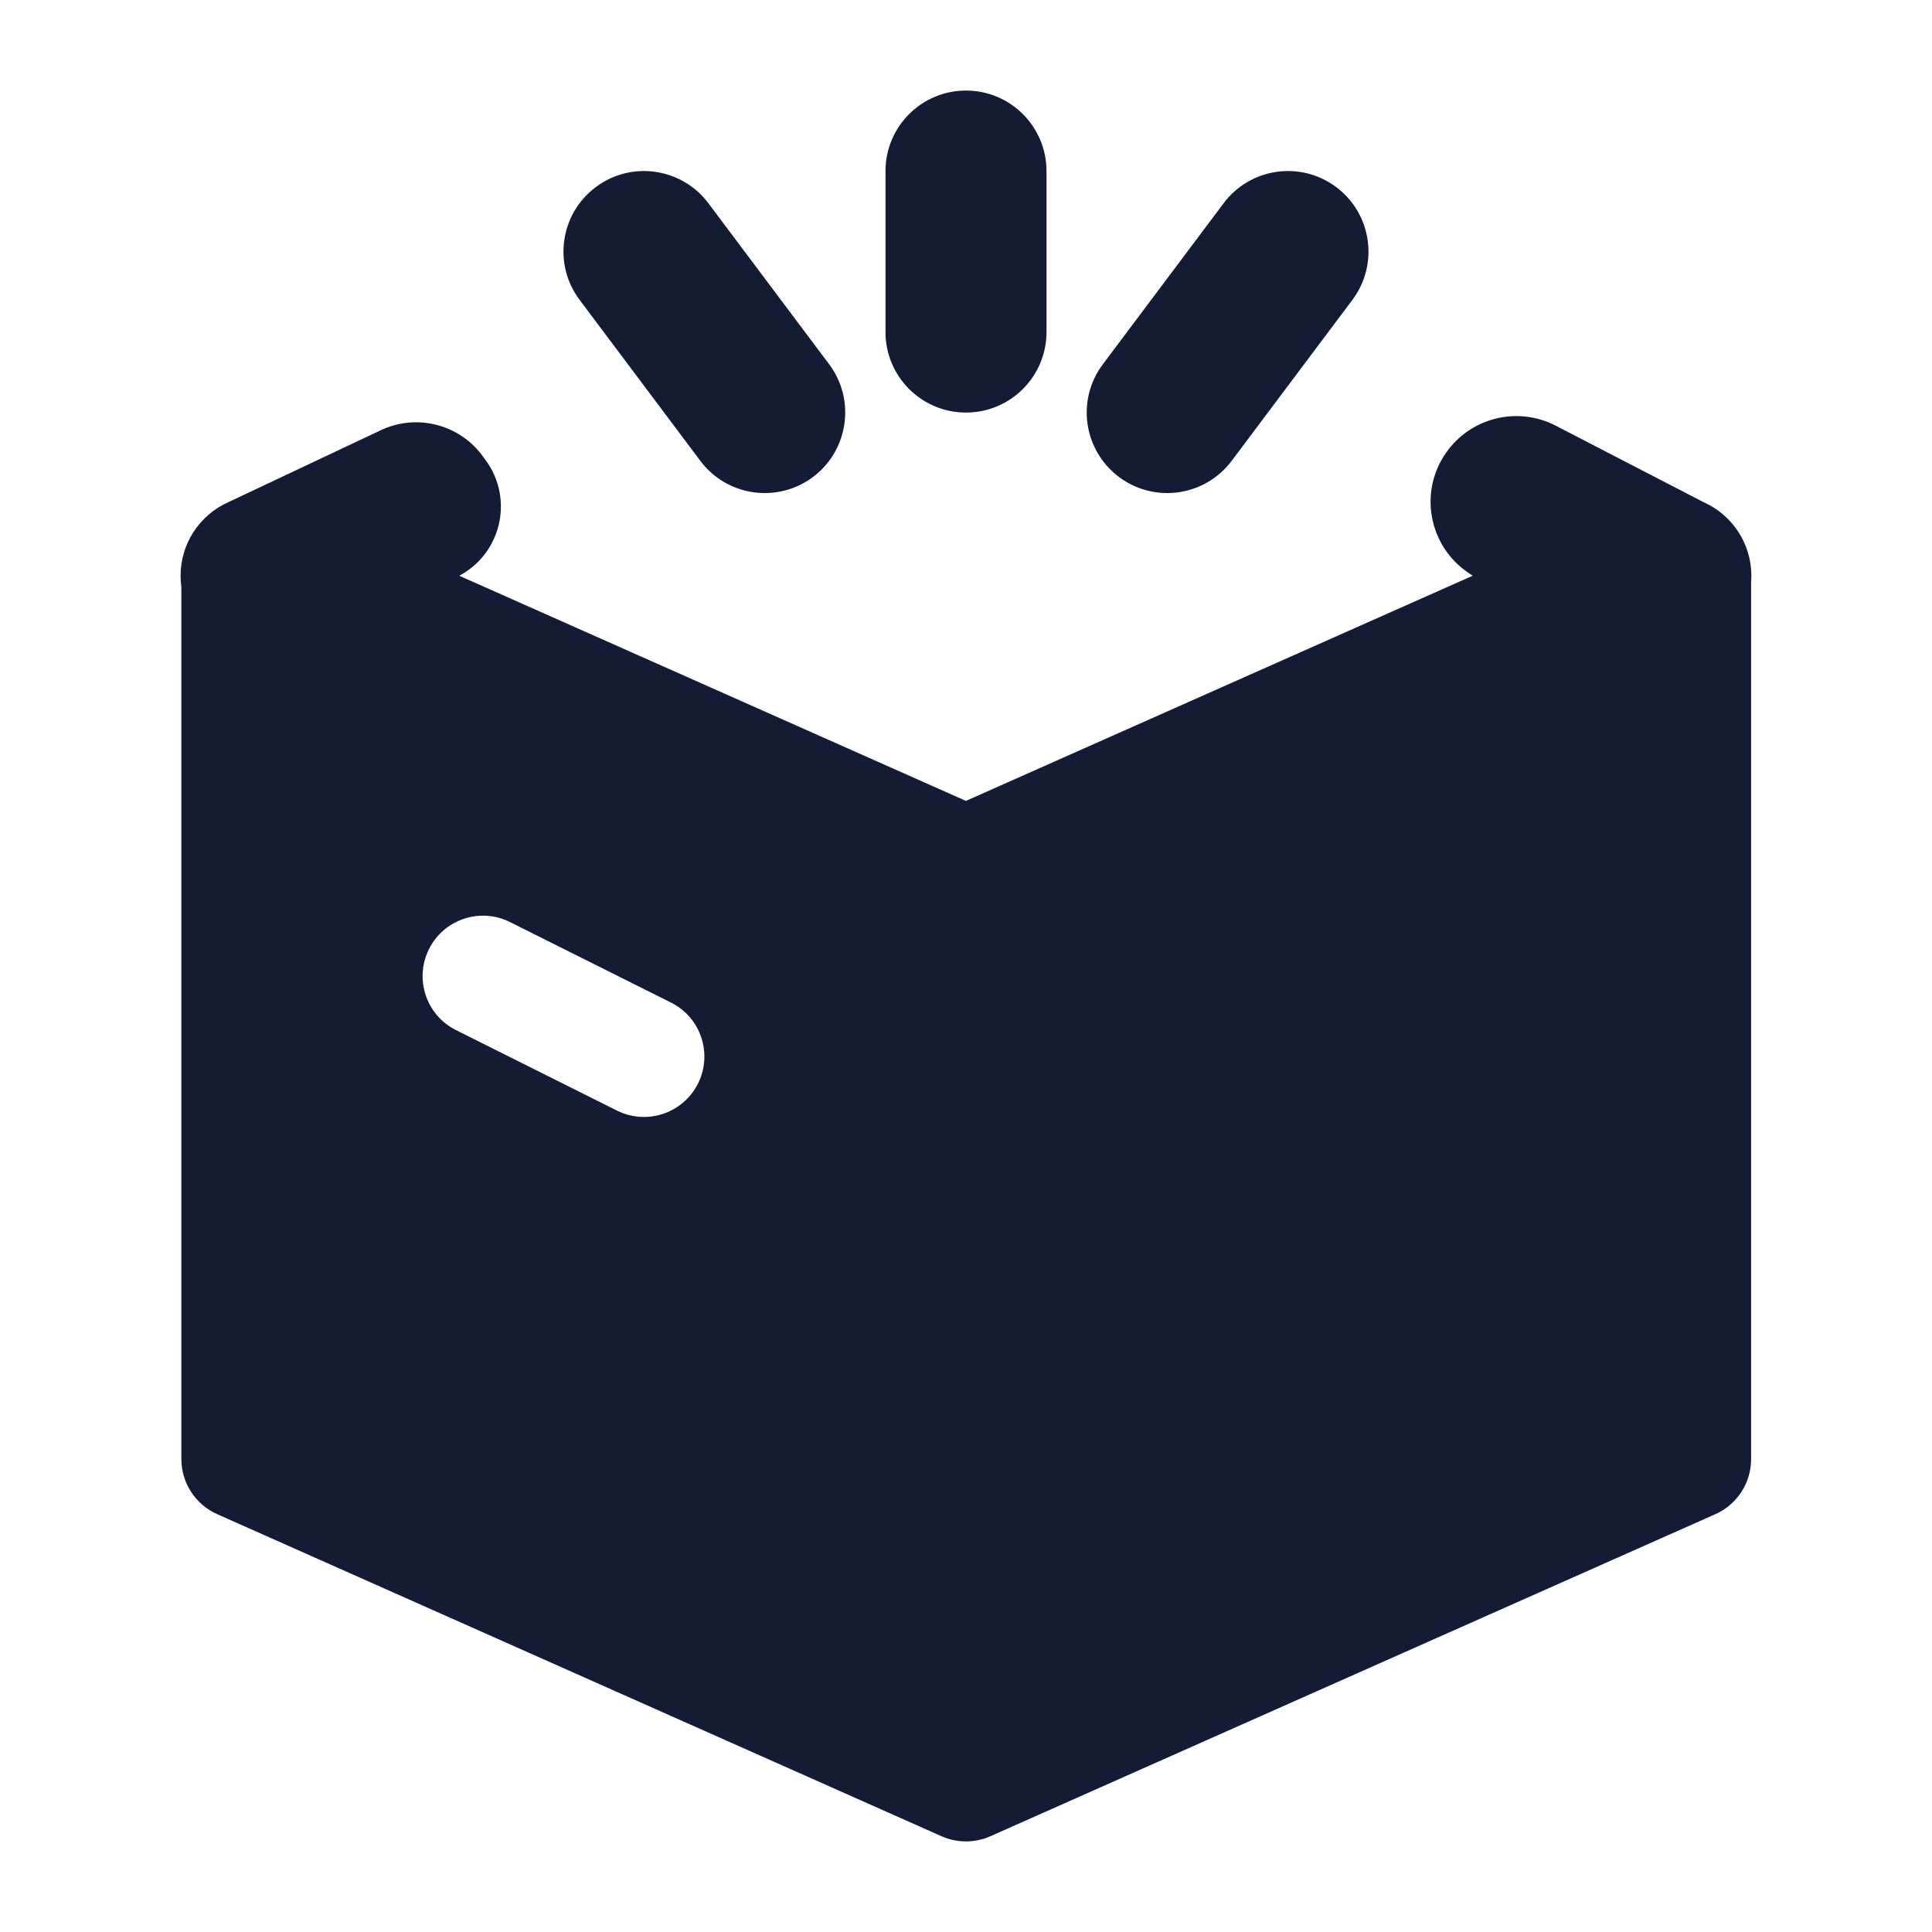<svg width="24" height="24" viewBox="0 0 24 24" fill="none" xmlns="http://www.w3.org/2000/svg">
<path fill-rule="evenodd" clip-rule="evenodd" d="M11.999 9.949L5.705 7.152C6.227 6.875 6.384 6.2 6.037 5.722L6 5.671C5.71 5.27 5.176 5.133 4.729 5.345L2.837 6.238C2.476 6.399 2.243 6.757 2.243 7.152C2.243 7.2 2.247 7.248 2.253 7.295V18.125C2.253 18.421 2.428 18.69 2.699 18.81L11.695 22.81C11.889 22.896 12.11 22.896 12.304 22.81L21.308 18.81C21.579 18.69 21.753 18.421 21.753 18.125V7.222C21.755 7.199 21.756 7.175 21.756 7.152C21.756 6.757 21.523 6.399 21.162 6.238L19.326 5.288C18.852 5.043 18.271 5.186 17.965 5.622C17.622 6.109 17.747 6.783 18.241 7.116L18.294 7.152L11.999 9.949ZM5.329 11.79C5.514 11.419 5.965 11.269 6.335 11.454L8.335 12.454C8.706 12.639 8.856 13.09 8.671 13.46C8.485 13.831 8.035 13.981 7.664 13.796L5.664 12.796C5.294 12.611 5.144 12.16 5.329 11.79Z" fill="#141B34"/>
<path fill-rule="evenodd" clip-rule="evenodd" d="M12 1.125C12.552 1.125 13 1.573 13 2.125V4.125C13 4.677 12.552 5.125 12 5.125C11.447 5.125 11 4.677 11 4.125V2.125C11 1.573 11.447 1.125 12 1.125ZM7.4 2.325C7.841 1.993 8.468 2.083 8.8 2.525L10.3 4.525C10.631 4.967 10.541 5.593 10.1 5.925C9.658 6.256 9.031 6.167 8.7 5.725L7.2 3.725C6.868 3.283 6.958 2.656 7.4 2.325ZM16.6 2.325C17.041 2.656 17.131 3.283 16.8 3.725L15.3 5.725C14.968 6.167 14.341 6.256 13.9 5.925C13.458 5.593 13.368 4.967 13.7 4.525L15.2 2.525C15.531 2.083 16.158 1.993 16.6 2.325Z" fill="#141B34"/>
</svg>
